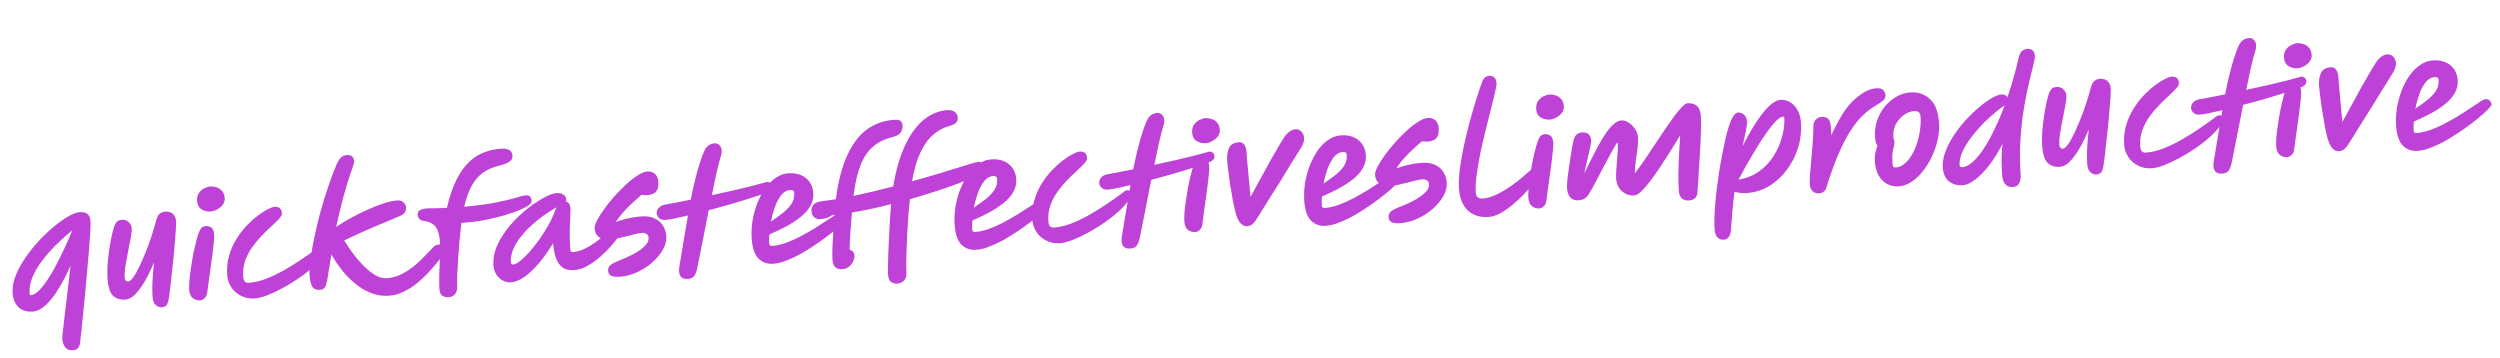 <svg width="419" height="60" viewBox="0 0 419 60" fill="none" xmlns="http://www.w3.org/2000/svg">
<path d="M12.204 58.709C11.645 58.748 11.216 58.577 10.918 58.196C10.636 57.831 10.474 57.345 10.433 56.738C10.428 56.674 10.448 56.376 10.492 55.844C10.551 55.311 10.632 54.623 10.735 53.782C10.838 52.941 10.95 52.004 11.071 50.969C11.191 49.918 11.318 48.843 11.451 47.743C11.583 46.628 11.71 45.553 11.831 44.518C11.233 45.858 10.589 47.105 9.899 48.259C9.208 49.413 8.487 50.352 7.735 51.078C6.981 51.787 6.222 52.168 5.456 52.22C4.45 52.289 3.654 52.031 3.069 51.446C2.499 50.86 2.181 50.08 2.114 49.106C2.053 48.212 2.213 47.271 2.594 46.282C2.99 45.277 3.523 44.278 4.193 43.286C4.877 42.277 5.637 41.318 6.473 40.411C7.325 39.502 8.183 38.69 9.048 37.973C9.913 37.256 10.716 36.688 11.457 36.268C12.213 35.831 12.831 35.596 13.309 35.563C13.916 35.522 14.364 35.619 14.652 35.856C14.956 36.076 15.129 36.489 15.171 37.096C15.191 37.399 15.181 37.945 15.139 38.734C15.097 39.522 15.033 40.465 14.948 41.561C14.863 42.658 14.759 43.836 14.637 45.095C14.531 46.353 14.418 47.62 14.297 48.895C14.175 50.154 14.056 51.349 13.941 52.48C13.826 53.61 13.726 54.604 13.641 55.459C13.555 56.315 13.486 56.946 13.434 57.35C13.397 57.754 13.283 58.074 13.091 58.312C12.898 58.55 12.603 58.682 12.204 58.709ZM5.147 49.475C5.562 49.447 6.01 49.199 6.491 48.733C6.971 48.251 7.466 47.632 7.975 46.875C8.484 46.103 8.986 45.242 9.482 44.294C9.978 43.346 10.45 42.383 10.896 41.406C11.357 40.413 11.765 39.47 12.121 38.58C11.24 39.298 10.364 40.088 9.493 40.949C8.621 41.795 7.832 42.683 7.126 43.614C6.419 44.528 5.865 45.456 5.465 46.398C5.064 47.34 4.895 48.266 4.958 49.175C4.963 49.255 4.976 49.326 4.997 49.389C5.017 49.452 5.067 49.481 5.147 49.475ZM27.13 51.502C26.763 51.528 26.418 51.399 26.093 51.117C25.786 50.849 25.609 50.372 25.562 49.685C25.527 49.175 25.518 48.462 25.536 47.546C25.568 46.614 25.662 45.413 25.817 43.943C25.338 45.13 24.825 46.192 24.28 47.127C23.735 48.063 23.184 48.806 22.629 49.358C22.088 49.892 21.554 50.177 21.028 50.213C20.182 50.271 19.494 50.062 18.964 49.585C18.433 49.092 18.118 48.128 18.019 46.691C17.972 46.005 17.975 45.227 18.027 44.357C18.096 43.486 18.197 42.613 18.329 41.738C18.461 40.863 18.6 40.084 18.746 39.4C18.906 38.7 19.055 38.176 19.191 37.83C19.299 37.534 19.444 37.3 19.624 37.127C19.821 36.953 20.079 36.855 20.398 36.833C20.909 36.798 21.311 36.939 21.606 37.255C21.9 37.572 22.059 37.906 22.083 38.257C22.102 38.528 22.065 38.924 21.972 39.443C21.896 39.962 21.791 40.538 21.658 41.173C21.541 41.806 21.417 42.456 21.287 43.123C21.156 43.789 21.047 44.414 20.958 44.998C20.886 45.58 20.863 46.071 20.891 46.47C20.925 46.965 21.133 47.199 21.517 47.173C21.74 47.157 22.012 46.922 22.334 46.467C22.672 46.011 23.015 45.41 23.365 44.664C23.73 43.901 24.09 43.075 24.446 42.184C24.817 41.277 25.147 40.364 25.437 39.446C25.741 38.511 25.995 37.652 26.198 36.868C26.325 36.378 26.517 36.028 26.775 35.818C27.034 35.608 27.338 35.491 27.689 35.467C28.232 35.429 28.657 35.552 28.966 35.836C29.29 36.118 29.471 36.539 29.509 37.098C29.527 37.353 29.517 37.787 29.478 38.399C29.44 39.011 29.385 39.728 29.313 40.551C29.258 41.373 29.181 42.244 29.084 43.165C28.987 44.086 28.888 44.991 28.789 45.88C28.706 46.767 28.617 47.583 28.524 48.328C28.43 49.056 28.349 49.639 28.283 50.076C28.167 50.726 28.002 51.122 27.788 51.265C27.573 51.408 27.354 51.487 27.13 51.502ZM33.544 50.34C33.097 50.371 32.687 50.247 32.315 49.968C31.959 49.688 31.758 49.204 31.711 48.518C31.686 48.151 31.698 47.629 31.747 46.952C31.813 46.273 31.907 45.537 32.029 44.743C32.15 43.933 32.287 43.13 32.441 42.333C32.611 41.536 32.779 40.827 32.944 40.206C33.109 39.569 33.261 39.093 33.4 38.779C33.582 38.398 33.758 38.161 33.928 38.069C34.113 37.96 34.294 37.9 34.469 37.888C34.788 37.866 35.09 37.941 35.375 38.114C35.675 38.286 35.848 38.699 35.893 39.354C35.91 39.609 35.891 40.028 35.835 40.609C35.777 41.174 35.703 41.837 35.61 42.597C35.518 43.357 35.412 44.142 35.291 44.952C35.186 45.761 35.078 46.531 34.968 47.26C34.873 47.972 34.794 48.571 34.731 49.056C34.678 49.461 34.531 49.768 34.289 49.977C34.063 50.201 33.815 50.322 33.544 50.34ZM35.288 35.45C34.761 35.486 34.264 35.368 33.796 35.095C33.328 34.807 33.071 34.335 33.026 33.681C32.989 33.138 33.094 32.69 33.342 32.336C33.591 31.982 33.894 31.721 34.251 31.552C34.623 31.366 34.953 31.263 35.24 31.244C35.527 31.224 35.851 31.266 36.211 31.369C36.57 31.457 36.888 31.652 37.165 31.953C37.457 32.238 37.623 32.668 37.663 33.242C37.689 33.625 37.577 33.986 37.328 34.324C37.077 34.646 36.759 34.908 36.372 35.111C36.001 35.313 35.639 35.426 35.288 35.45ZM42.719 50.023C41.825 50.085 41.037 49.93 40.354 49.56C39.672 49.206 39.134 48.722 38.739 48.108C38.343 47.477 38.121 46.819 38.074 46.132C37.995 44.983 38.098 43.91 38.382 42.912C38.665 41.898 39.067 40.972 39.587 40.135C40.106 39.281 40.679 38.52 41.306 37.852C41.95 37.182 42.577 36.618 43.187 36.159C43.812 35.683 44.373 35.324 44.869 35.081C45.365 34.823 45.732 34.685 45.971 34.669C46.403 34.639 46.712 34.714 46.901 34.894C47.105 35.056 47.221 35.345 47.249 35.76C47.266 35.999 47.11 36.299 46.782 36.658C46.469 37.016 46.049 37.43 45.52 37.899C45.007 38.367 44.465 38.894 43.896 39.478C43.327 40.062 42.786 40.709 42.273 41.418C41.776 42.126 41.38 42.89 41.083 43.713C40.803 44.534 40.695 45.415 40.76 46.357C40.784 46.708 40.866 46.975 41.007 47.158C41.164 47.34 41.402 47.419 41.721 47.398C42.631 47.335 43.594 47.109 44.609 46.718C45.64 46.311 46.657 45.824 47.661 45.258C48.679 44.675 49.633 44.08 50.521 43.474C51.426 42.866 52.198 42.324 52.839 41.847C53.097 41.637 53.319 41.469 53.502 41.345C53.686 41.22 53.818 41.155 53.898 41.149C54.377 41.116 54.633 41.347 54.667 41.842C54.685 42.097 54.517 42.454 54.163 42.911C53.755 43.5 53.187 44.117 52.462 44.76C51.752 45.402 50.953 46.026 50.064 46.633C49.192 47.238 48.291 47.789 47.363 48.285C46.451 48.781 45.589 49.185 44.776 49.497C43.964 49.81 43.278 49.985 42.719 50.023ZM65.18 49.564C64.095 49.639 63.073 49.476 62.115 49.077C61.159 48.694 60.272 48.161 59.456 47.479C58.638 46.782 57.896 46.015 57.229 45.178C56.577 44.325 56.014 43.482 55.54 42.648C55.408 43.539 55.284 44.302 55.167 44.935C55.067 45.567 54.983 46.094 54.915 46.516C54.857 46.841 54.791 47.158 54.716 47.468C54.657 47.777 54.546 48.033 54.384 48.236C54.221 48.44 53.98 48.553 53.661 48.575C52.975 48.622 52.52 48.42 52.297 47.971C52.072 47.505 51.935 46.905 51.885 46.171C51.84 45.516 51.884 44.647 52.018 43.563C52.168 42.479 52.381 41.261 52.658 39.911C52.934 38.561 53.263 37.167 53.646 35.73C54.043 34.275 54.475 32.858 54.942 31.479C55.407 30.084 55.881 28.816 56.364 27.677C56.67 26.982 56.952 26.538 57.211 26.343C57.469 26.133 57.782 26.016 58.149 25.99C58.516 25.965 58.802 26.042 59.007 26.22C59.212 26.399 59.325 26.647 59.347 26.967C59.361 27.174 59.328 27.385 59.246 27.599C59.164 27.813 59.078 28.076 58.987 28.387C58.676 29.226 58.358 30.202 58.034 31.315C57.708 32.412 57.401 33.547 57.113 34.722C56.823 35.88 56.57 36.98 56.353 38.022C57.103 37.505 57.943 36.998 58.871 36.502C59.798 35.989 60.736 35.524 61.686 35.106C62.65 34.67 63.556 34.32 64.404 34.053C65.252 33.786 65.971 33.633 66.561 33.592C67.025 33.56 67.385 33.672 67.643 33.927C67.901 34.182 68.041 34.469 68.063 34.788C68.079 35.028 68.024 35.272 67.897 35.521C67.77 35.771 67.481 35.999 67.03 36.206C65.532 36.822 64.043 37.446 62.563 38.077C61.099 38.706 59.474 39.443 57.687 40.288C58.122 41.011 58.622 41.755 59.188 42.518C59.752 43.265 60.353 43.962 60.991 44.608C61.627 45.237 62.272 45.746 62.924 46.135C63.575 46.507 64.204 46.672 64.81 46.631C65.704 46.569 66.554 46.335 67.36 45.926C68.165 45.502 68.901 45.011 69.568 44.452C70.234 43.877 70.814 43.324 71.307 42.793C71.816 42.261 72.212 41.849 72.497 41.556C72.66 41.369 72.819 41.23 72.973 41.139C73.144 41.047 73.356 40.992 73.612 40.975C73.915 40.954 74.153 41.034 74.326 41.214C74.513 41.378 74.609 41.604 74.613 41.892C74.615 42.165 74.498 42.445 74.262 42.734C74.07 42.972 73.767 43.354 73.354 43.879C72.956 44.388 72.466 44.959 71.884 45.592C71.317 46.208 70.677 46.813 69.964 47.408C69.266 47.985 68.513 48.469 67.706 48.862C66.9 49.27 66.058 49.504 65.18 49.564ZM75.161 49.817C74.762 49.845 74.41 49.749 74.107 49.529C73.804 49.325 73.645 48.871 73.628 48.166C73.606 47.382 73.606 46.564 73.628 45.713C73.65 44.861 73.684 44.065 73.729 43.324C73.826 41.698 73.788 40.449 73.616 39.579C73.459 38.692 73.168 38.07 72.743 37.715C72.333 37.358 71.797 37.138 71.133 37.055C70.81 37.013 70.546 36.911 70.343 36.749C70.138 36.57 70.025 36.329 70.004 36.026C69.977 35.627 70.119 35.353 70.429 35.203C70.724 35.055 71.11 34.964 71.589 34.931C71.956 34.906 72.429 34.898 73.007 34.906C73.6 34.897 74.232 34.878 74.903 34.848C75.336 32.974 75.862 31.414 76.483 30.169C77.103 28.923 77.804 27.929 78.587 27.186C79.369 26.426 80.213 25.879 81.121 25.544C82.027 25.193 82.975 24.984 83.964 24.916C85.194 24.832 85.838 25.229 85.898 26.106C85.928 26.537 85.743 26.879 85.343 27.131C84.944 27.383 84.326 27.61 83.49 27.811C82.496 28.056 81.632 28.444 80.899 28.976C80.182 29.506 79.566 30.23 79.052 31.147C78.553 32.063 78.136 33.231 77.8 34.649C80.016 34.449 81.827 34.204 83.235 33.915C84.642 33.626 85.723 33.367 86.477 33.139C87.246 32.894 87.783 32.761 88.086 32.74C88.517 32.711 88.787 32.796 88.897 32.997C89.023 33.197 89.094 33.417 89.111 33.656C89.13 33.928 88.893 34.224 88.402 34.547C88.08 34.761 87.56 35.014 86.843 35.303C86.124 35.577 85.277 35.86 84.303 36.151C83.327 36.427 82.294 36.674 81.202 36.893C80.125 37.096 79.068 37.232 78.031 37.303C77.775 37.321 77.544 37.337 77.336 37.351C77.224 38.289 77.116 39.283 77.012 40.332C76.922 41.365 76.847 42.372 76.786 43.355C76.725 44.337 76.674 45.231 76.633 46.036C76.608 46.839 76.604 47.481 76.621 47.961C76.646 48.553 76.524 49.002 76.257 49.309C75.989 49.616 75.624 49.786 75.161 49.817ZM85.636 47.318C85.125 47.353 84.652 47.241 84.218 46.983C83.784 46.74 83.432 46.403 83.162 45.972C82.891 45.526 82.737 45.039 82.701 44.513C82.633 43.523 82.782 42.542 83.148 41.571C83.531 40.599 84.052 39.665 84.712 38.769C85.373 37.874 86.102 37.046 86.899 36.286C87.712 35.508 88.524 34.835 89.335 34.266C90.162 33.696 90.916 33.244 91.599 32.908C92.298 32.571 92.847 32.389 93.246 32.362C93.709 32.33 94.091 32.408 94.392 32.596C94.709 32.767 94.881 33.06 94.91 33.475C94.918 33.602 94.894 33.708 94.835 33.792C95.046 33.826 95.222 33.934 95.363 34.117C95.504 34.3 95.587 34.583 95.613 34.966C95.624 35.126 95.613 35.543 95.579 36.219C95.545 36.895 95.513 37.715 95.483 38.68C95.469 39.643 95.498 40.643 95.569 41.681C95.58 41.84 95.614 41.982 95.671 42.107C95.726 42.215 95.834 42.264 95.993 42.253C96.632 42.209 97.27 42.037 97.906 41.737C98.558 41.419 99.182 41.048 99.778 40.622C100.39 40.179 100.937 39.749 101.422 39.33C101.921 38.895 102.338 38.538 102.671 38.258C103.02 37.962 103.25 37.81 103.362 37.802C103.905 37.765 104.195 38.017 104.232 38.56C104.242 38.704 104.087 39.019 103.767 39.506C103.463 39.976 103.036 40.527 102.486 41.158C101.934 41.773 101.311 42.393 100.617 43.018C99.937 43.626 99.218 44.141 98.461 44.562C97.72 44.981 96.991 45.216 96.272 45.265C95.394 45.325 94.71 45.164 94.218 44.781C93.743 44.396 93.385 43.859 93.145 43.17C92.921 42.464 92.769 41.664 92.692 40.772C91.958 41.993 91.183 43.088 90.368 44.059C89.567 45.012 88.762 45.781 87.952 46.365C87.142 46.95 86.37 47.268 85.636 47.318ZM93.289 34.741C91.776 35.598 90.43 36.557 89.252 37.616C88.073 38.659 87.152 39.733 86.49 40.837C85.844 41.939 85.555 42.978 85.621 43.951C85.64 44.223 85.777 44.35 86.032 44.332C86.336 44.311 86.723 44.108 87.193 43.723C87.68 43.337 88.199 42.836 88.75 42.221C89.3 41.59 89.846 40.895 90.387 40.136C90.927 39.361 91.427 38.573 91.885 37.772C92.343 36.971 92.7 36.208 92.955 35.485C93.049 35.222 93.16 34.974 93.289 34.741ZM103.863 46.38C103.177 46.427 102.683 46.365 102.383 46.193C102.098 46.02 101.944 45.75 101.918 45.383C101.896 45.063 101.99 44.784 102.198 44.546C102.405 44.291 102.883 44.017 103.633 43.725C104.508 43.393 105.333 43.023 106.107 42.617C106.896 42.194 107.531 41.75 108.012 41.284C108.509 40.817 108.741 40.344 108.708 39.865C108.687 39.545 108.559 39.322 108.326 39.193C108.108 39.064 107.856 39.009 107.569 39.029C107.329 39.045 106.981 39.109 106.523 39.221C106.081 39.315 105.592 39.437 105.057 39.586C104.521 39.719 104 39.843 103.495 39.958C103.004 40.056 102.583 40.117 102.232 40.141C101.402 40.198 100.775 40.056 100.351 39.717C99.925 39.361 99.692 38.888 99.652 38.297C99.63 37.978 99.767 37.528 100.064 36.946C100.361 36.364 100.766 35.719 101.279 35.01C101.791 34.301 102.368 33.588 103.008 32.871C103.648 32.153 104.301 31.491 104.965 30.884C105.644 30.26 106.291 29.759 106.906 29.38C107.521 28.985 108.051 28.772 108.498 28.741C109.009 28.706 109.427 28.838 109.752 29.136C110.093 29.433 110.283 29.853 110.32 30.396C110.337 30.651 110.333 30.933 110.306 31.239C110.277 31.53 110.176 31.801 110.001 32.054C109.824 32.291 109.54 32.47 109.148 32.594C108.755 32.717 108.211 32.738 107.516 32.657C107.001 33.094 106.464 33.572 105.906 34.091C105.364 34.593 104.854 35.117 104.379 35.663C103.902 36.193 103.512 36.709 103.21 37.211C103.787 36.979 104.447 36.781 105.19 36.618C105.931 36.439 106.685 36.323 107.451 36.27C108.377 36.207 109.139 36.323 109.737 36.619C110.349 36.897 110.81 37.299 111.118 37.823C111.443 38.346 111.628 38.935 111.673 39.589C111.723 40.323 111.534 41.074 111.105 41.841C110.677 42.608 110.084 43.323 109.328 43.984C108.572 44.645 107.719 45.193 106.77 45.627C105.822 46.061 104.853 46.312 103.863 46.38ZM129.381 31.277C129.394 31.468 129.342 31.64 129.224 31.793C129.106 31.945 128.954 32.068 128.768 32.161C128.505 32.291 128.044 32.467 127.385 32.689C126.727 32.91 125.926 33.166 124.984 33.455C124.058 33.743 123.06 34.044 121.991 34.358C120.921 34.656 119.85 34.946 118.779 35.228C118.469 36.789 118.154 38.398 117.835 40.056C117.515 41.698 117.193 43.316 116.869 44.91C116.748 45.479 116.586 45.916 116.382 46.218C116.179 46.537 115.806 46.715 115.264 46.752C114.673 46.792 114.261 46.628 114.027 46.26C113.81 45.906 113.752 45.404 113.852 44.756C114.147 42.988 114.419 41.341 114.667 39.816C114.932 38.291 115.144 37.057 115.303 36.116C114.357 36.342 113.527 36.527 112.816 36.672C112.103 36.801 111.594 36.868 111.29 36.873C110.952 36.864 110.664 36.748 110.424 36.523C110.184 36.299 110.06 36.011 110.052 35.659C110.062 35.337 110.187 35.056 110.427 34.815C110.666 34.558 110.959 34.394 111.307 34.322C111.799 34.24 112.432 34.124 113.208 33.975C113.984 33.825 114.838 33.654 115.771 33.462C115.922 32.634 116.104 31.779 116.317 30.899C116.528 30.002 116.749 29.145 116.982 28.327C117.229 27.492 117.468 26.762 117.698 26.137C117.927 25.512 118.145 25.056 118.35 24.769C118.511 24.549 118.715 24.375 118.963 24.246C119.227 24.116 119.486 24.041 119.742 24.024C120.077 24.001 120.357 24.102 120.581 24.327C120.805 24.552 120.927 24.825 120.949 25.144C120.958 25.272 120.959 25.408 120.953 25.553C120.946 25.681 120.923 25.811 120.884 25.942C120.635 26.761 120.374 27.749 120.101 28.907C119.844 30.063 119.578 31.332 119.304 32.714C120.489 32.457 121.65 32.2 122.787 31.946C123.94 31.674 124.981 31.427 125.912 31.202C126.858 30.961 127.613 30.757 128.179 30.59C128.491 30.456 128.764 30.461 128.998 30.606C129.232 30.734 129.359 30.958 129.381 31.277ZM129.593 44.205C128.603 44.273 127.782 43.984 127.128 43.34C126.473 42.679 126.093 41.574 125.986 40.026C125.918 39.036 125.962 38.039 126.118 37.034C126.288 36.012 126.55 35.04 126.904 34.117C127.272 33.178 127.712 32.338 128.222 31.597C128.749 30.855 129.342 30.261 130.001 29.815C130.659 29.353 131.355 29.097 132.089 29.046C133.334 28.961 134.331 29.229 135.079 29.851C135.827 30.474 136.237 31.303 136.308 32.341C136.363 33.139 136.19 33.881 135.788 34.566C135.4 35.234 134.849 35.849 134.134 36.411C133.419 36.974 132.613 37.494 131.715 37.973C130.818 38.451 129.894 38.892 128.943 39.294C128.903 39.874 128.898 40.387 128.929 40.834C128.947 41.106 129.108 41.231 129.412 41.21C130.13 41.161 130.888 40.996 131.687 40.717C132.501 40.421 133.318 40.06 134.139 39.635C134.958 39.194 135.746 38.747 136.5 38.294C137.254 37.825 137.938 37.385 138.551 36.974C139.179 36.546 139.693 36.206 140.093 35.954C140.507 35.685 140.778 35.547 140.906 35.538C141.257 35.514 141.52 35.6 141.694 35.796C141.868 35.993 141.963 36.211 141.979 36.45C141.987 36.562 141.788 36.824 141.384 37.237C140.995 37.649 140.451 38.143 139.753 38.72C139.07 39.28 138.293 39.871 137.421 40.492C136.565 41.096 135.666 41.679 134.727 42.241C133.802 42.785 132.894 43.232 132.004 43.582C131.131 43.947 130.327 44.154 129.593 44.205ZM129.204 37.135C129.832 36.707 130.451 36.263 131.061 35.804C131.686 35.329 132.196 34.812 132.591 34.256C132.985 33.684 133.157 33.038 133.107 32.32C133.093 32.113 133.028 31.981 132.912 31.925C132.795 31.852 132.632 31.824 132.425 31.838C131.866 31.876 131.372 32.159 130.943 32.685C130.53 33.211 130.175 33.877 129.878 34.683C129.595 35.472 129.37 36.289 129.204 37.135ZM141.193 45.117C140.698 45.151 140.306 45.049 140.017 44.812C139.728 44.576 139.56 44.114 139.513 43.428C139.486 43.029 139.484 42.419 139.508 41.6C139.548 40.779 139.598 39.877 139.659 38.895C139.735 37.895 139.805 36.936 139.871 36.018C139.791 36.023 139.719 36.028 139.655 36.032C139.607 36.036 139.551 36.04 139.488 36.044C138.954 36.45 138.304 36.679 137.538 36.731C137.091 36.762 136.731 36.658 136.458 36.42C136.184 36.166 136.033 35.832 136.004 35.417C135.977 35.018 136.089 34.657 136.339 34.336C136.589 33.998 137.103 33.786 137.883 33.7C138.583 33.62 139.322 33.513 140.099 33.38C140.152 32.991 140.189 32.708 140.209 32.53C140.665 29.596 141.353 27.24 142.273 25.46C143.193 23.665 144.289 22.347 145.562 21.506C146.852 20.664 148.27 20.189 149.819 20.083C150.441 20.04 150.832 20.118 150.989 20.316C151.162 20.496 151.259 20.738 151.28 21.041C151.303 21.377 151.215 21.727 151.015 22.094C150.832 22.459 150.41 22.737 149.749 22.927C148.501 23.205 147.429 23.695 146.531 24.398C145.633 25.102 144.9 26.106 144.332 27.412C143.78 28.717 143.367 30.413 143.093 32.501C143.085 32.614 143.069 32.727 143.045 32.841C144.135 32.606 145.24 32.353 146.36 32.084C147.481 31.815 148.592 31.538 149.695 31.254C150.083 28.95 150.598 26.998 151.242 25.398C151.886 23.798 152.615 22.497 153.428 21.495C154.241 20.493 155.097 19.753 155.994 19.274C156.907 18.795 157.811 18.524 158.705 18.463C159.311 18.421 159.76 18.527 160.05 18.779C160.338 19.016 160.494 19.294 160.516 19.613C160.54 19.965 160.472 20.258 160.312 20.494C160.15 20.713 159.795 20.906 159.245 21.072C158.236 21.334 157.315 21.814 156.481 22.513C155.646 23.195 154.92 24.183 154.303 25.477C153.685 26.754 153.204 28.391 152.86 30.387C154.307 29.983 155.668 29.593 156.941 29.217C158.229 28.824 159.368 28.473 160.357 28.164C161.362 27.855 162.171 27.607 162.784 27.421C163.412 27.233 163.798 27.134 163.942 27.125C164.15 27.11 164.352 27.144 164.551 27.227C164.749 27.31 164.866 27.614 164.902 28.141C164.922 28.428 164.593 28.78 163.916 29.195C163.239 29.61 162.315 30.059 161.145 30.54C159.975 31.005 158.636 31.482 157.13 31.97C155.64 32.458 154.093 32.933 152.489 33.395C152.401 34.219 152.319 35.123 152.242 36.107C152.18 37.073 152.119 38.056 152.059 39.054C152.014 40.036 151.975 40.977 151.94 41.877C151.922 42.776 151.904 43.563 151.886 44.238C151.885 44.928 151.896 45.44 151.919 45.776C151.953 46.27 151.821 46.68 151.522 47.006C151.24 47.33 150.843 47.509 150.332 47.544C150.029 47.565 149.71 47.475 149.376 47.273C149.057 47.071 148.875 46.642 148.83 45.988C148.818 45.812 148.816 45.427 148.823 44.833C148.832 44.255 148.847 43.541 148.869 42.689C148.906 41.837 148.948 40.92 148.992 39.938C149.036 38.941 149.089 37.951 149.149 36.969C149.209 35.97 149.275 35.051 149.345 34.213C148.179 34.517 147.035 34.788 145.913 35.026C144.79 35.263 143.746 35.463 142.779 35.626C142.689 36.658 142.609 37.706 142.537 38.77C142.465 39.817 142.415 40.839 142.387 41.835C142.599 41.885 142.783 41.992 142.938 42.158C143.094 42.324 143.182 42.55 143.201 42.838C143.223 43.157 143.149 43.483 142.98 43.815C142.811 44.163 142.575 44.46 142.271 44.706C141.967 44.951 141.608 45.088 141.193 45.117ZM163.605 41.87C162.616 41.938 161.794 41.65 161.14 41.005C160.485 40.344 160.105 39.24 159.999 37.691C159.931 36.702 159.974 35.704 160.13 34.699C160.3 33.677 160.562 32.705 160.916 31.783C161.285 30.843 161.724 30.003 162.235 29.262C162.761 28.521 163.354 27.927 164.013 27.48C164.671 27.018 165.367 26.762 166.101 26.712C167.346 26.626 168.343 26.895 169.091 27.517C169.84 28.139 170.249 28.969 170.321 30.006C170.375 30.805 170.202 31.546 169.8 32.231C169.413 32.899 168.861 33.515 168.146 34.077C167.431 34.639 166.625 35.16 165.727 35.638C164.83 36.117 163.906 36.557 162.955 36.959C162.915 37.539 162.91 38.053 162.941 38.5C162.959 38.771 163.12 38.896 163.424 38.876C164.142 38.826 164.901 38.662 165.699 38.383C166.513 38.086 167.33 37.725 168.151 37.3C168.971 36.859 169.758 36.412 170.513 35.959C171.266 35.491 171.95 35.051 172.563 34.64C173.191 34.212 173.705 33.872 174.105 33.62C174.519 33.351 174.791 33.212 174.918 33.203C175.269 33.179 175.532 33.265 175.706 33.462C175.88 33.658 175.975 33.876 175.991 34.116C175.999 34.227 175.8 34.49 175.396 34.902C175.007 35.314 174.464 35.808 173.765 36.386C173.082 36.946 172.305 37.536 171.433 38.157C170.577 38.761 169.679 39.344 168.739 39.906C167.814 40.451 166.906 40.898 166.016 41.248C165.143 41.612 164.339 41.82 163.605 41.87ZM163.216 34.8C163.844 34.372 164.463 33.929 165.073 33.47C165.698 32.994 166.208 32.478 166.603 31.922C166.997 31.349 167.169 30.704 167.12 29.986C167.105 29.778 167.04 29.646 166.924 29.59C166.807 29.518 166.644 29.489 166.437 29.503C165.878 29.542 165.384 29.824 164.956 30.351C164.543 30.876 164.187 31.542 163.89 32.348C163.607 33.138 163.383 33.955 163.216 34.8ZM177.664 40.761C176.77 40.822 175.982 40.668 175.299 40.298C174.617 39.944 174.079 39.459 173.684 38.845C173.288 38.215 173.066 37.556 173.019 36.87C172.94 35.721 173.043 34.647 173.327 33.649C173.61 32.635 174.012 31.71 174.532 30.872C175.051 30.019 175.624 29.258 176.251 28.589C176.895 27.919 177.522 27.355 178.132 26.896C178.757 26.42 179.318 26.061 179.814 25.819C180.31 25.56 180.677 25.422 180.916 25.406C181.347 25.377 181.657 25.451 181.846 25.631C182.05 25.793 182.166 26.082 182.194 26.497C182.211 26.736 182.055 27.036 181.727 27.395C181.414 27.753 180.994 28.167 180.465 28.637C179.951 29.105 179.41 29.631 178.841 30.215C178.272 30.8 177.731 31.446 177.218 32.155C176.721 32.863 176.325 33.628 176.028 34.45C175.748 35.271 175.64 36.153 175.705 37.094C175.729 37.446 175.811 37.712 175.952 37.895C176.109 38.077 176.347 38.157 176.666 38.135C177.576 38.072 178.539 37.846 179.554 37.456C180.585 37.048 181.602 36.561 182.606 35.995C183.624 35.412 184.578 34.817 185.466 34.211C186.371 33.604 187.143 33.062 187.784 32.585C188.042 32.374 188.263 32.207 188.447 32.082C188.631 31.957 188.763 31.892 188.843 31.887C189.322 31.854 189.578 32.085 189.612 32.579C189.63 32.835 189.462 33.191 189.108 33.648C188.7 34.238 188.132 34.854 187.407 35.497C186.697 36.139 185.898 36.764 185.009 37.37C184.137 37.975 183.236 38.526 182.308 39.023C181.396 39.518 180.534 39.922 179.721 40.235C178.909 40.547 178.223 40.722 177.664 40.761ZM203.55 26.186C203.564 26.378 203.511 26.549 203.393 26.702C203.275 26.854 203.124 26.977 202.937 27.07C202.674 27.2 202.213 27.376 201.554 27.598C200.896 27.82 200.096 28.075 199.153 28.364C198.227 28.652 197.229 28.953 196.16 29.267C195.09 29.565 194.019 29.855 192.948 30.137C192.638 31.698 192.324 33.307 192.004 34.965C191.684 36.607 191.362 38.225 191.039 39.819C190.917 40.388 190.755 40.825 190.551 41.127C190.348 41.446 189.976 41.624 189.433 41.661C188.842 41.702 188.43 41.537 188.196 41.169C187.98 40.815 187.921 40.313 188.021 39.665C188.317 37.897 188.588 36.25 188.837 34.726C189.101 33.2 189.313 31.966 189.473 31.025C188.526 31.251 187.697 31.436 186.985 31.581C186.272 31.71 185.763 31.777 185.459 31.782C185.122 31.773 184.833 31.657 184.593 31.432C184.353 31.208 184.229 30.92 184.221 30.568C184.231 30.246 184.356 29.965 184.596 29.724C184.835 29.467 185.129 29.303 185.476 29.231C185.968 29.149 186.602 29.033 187.377 28.884C188.153 28.734 189.007 28.563 189.94 28.371C190.092 27.543 190.274 26.688 190.486 25.808C190.697 24.911 190.919 24.054 191.151 23.236C191.399 22.401 191.637 21.671 191.867 21.046C192.097 20.421 192.314 19.965 192.519 19.678C192.68 19.459 192.885 19.284 193.132 19.155C193.396 19.024 193.656 18.951 193.911 18.933C194.246 18.91 194.526 19.011 194.75 19.236C194.974 19.462 195.097 19.734 195.119 20.053C195.127 20.181 195.129 20.317 195.123 20.462C195.115 20.59 195.092 20.72 195.053 20.851C194.805 21.67 194.544 22.658 194.27 23.816C194.013 24.972 193.747 26.241 193.473 27.623C194.658 27.366 195.819 27.11 196.957 26.855C198.109 26.584 199.15 26.336 200.081 26.111C201.027 25.87 201.783 25.666 202.348 25.499C202.66 25.365 202.933 25.37 203.167 25.515C203.401 25.643 203.528 25.867 203.55 26.186ZM200.322 38.893C199.875 38.923 199.465 38.799 199.093 38.52C198.737 38.24 198.536 37.757 198.489 37.07C198.463 36.703 198.476 36.181 198.525 35.504C198.591 34.826 198.685 34.09 198.807 33.295C198.928 32.485 199.065 31.682 199.219 30.886C199.389 30.088 199.556 29.379 199.722 28.758C199.887 28.121 200.039 27.646 200.178 27.332C200.36 26.95 200.536 26.714 200.706 26.622C200.891 26.513 201.072 26.452 201.247 26.44C201.566 26.418 201.868 26.494 202.153 26.667C202.453 26.839 202.626 27.252 202.671 27.906C202.688 28.162 202.669 28.58 202.613 29.161C202.555 29.726 202.48 30.389 202.388 31.149C202.296 31.909 202.19 32.694 202.069 33.505C201.964 34.314 201.856 35.083 201.746 35.812C201.651 36.524 201.571 37.123 201.509 37.609C201.456 38.013 201.309 38.32 201.067 38.529C200.841 38.753 200.593 38.874 200.322 38.893ZM202.066 24.002C201.539 24.039 201.042 23.92 200.574 23.648C200.105 23.359 199.849 22.888 199.804 22.233C199.766 21.691 199.872 21.242 200.12 20.888C200.369 20.535 200.671 20.273 201.029 20.104C201.401 19.918 201.731 19.816 202.018 19.796C202.305 19.776 202.629 19.818 202.989 19.922C203.348 20.009 203.666 20.204 203.943 20.506C204.235 20.79 204.401 21.22 204.441 21.795C204.467 22.178 204.355 22.538 204.106 22.876C203.855 23.198 203.536 23.46 203.149 23.663C202.778 23.865 202.417 23.978 202.066 24.002ZM209.025 37.91C208.61 37.939 208.229 37.765 207.883 37.388C207.552 37.009 207.278 36.411 207.062 35.592C206.886 34.898 206.719 34.108 206.562 33.22C206.405 32.333 206.257 31.461 206.118 30.605C205.994 29.731 205.893 28.968 205.817 28.316C205.74 27.663 205.693 27.218 205.677 26.978C205.617 26.116 205.72 25.395 205.985 24.816C206.249 24.221 206.812 23.893 207.674 23.834C208.041 23.809 208.331 23.949 208.545 24.255C208.757 24.546 208.882 24.962 208.919 25.505C208.942 25.84 208.971 26.263 209.006 26.774C209.056 27.267 209.111 27.825 209.169 28.447C209.232 29.132 209.299 29.873 209.37 30.67C209.456 31.45 209.525 32.231 209.579 33.013C210.077 32.097 210.612 31.122 211.183 30.088C211.752 29.039 212.308 28.023 212.85 27.039C213.408 26.055 213.909 25.186 214.355 24.434C214.799 23.666 215.139 23.121 215.373 22.8C215.578 22.514 215.834 22.264 216.14 22.05C216.445 21.821 216.773 21.694 217.124 21.67C217.507 21.643 217.837 21.773 218.113 22.059C218.389 22.345 218.541 22.687 218.568 23.086C218.589 23.39 218.545 23.681 218.436 23.961C218.343 24.24 218.217 24.506 218.058 24.757C217.625 25.46 217.112 26.282 216.519 27.22C215.942 28.158 215.336 29.146 214.701 30.184C214.066 31.206 213.444 32.194 212.836 33.15C212.244 34.105 211.717 34.951 211.254 35.689C210.88 36.308 210.575 36.778 210.341 37.099C210.105 37.403 209.887 37.611 209.686 37.721C209.501 37.83 209.281 37.893 209.025 37.91ZM222.202 37.848C221.212 37.916 220.39 37.628 219.737 36.983C219.082 36.322 218.701 35.218 218.595 33.669C218.527 32.68 218.571 31.682 218.727 30.677C218.897 29.655 219.159 28.683 219.513 27.761C219.881 26.821 220.321 25.981 220.831 25.24C221.358 24.498 221.95 23.905 222.609 23.458C223.267 22.996 223.963 22.74 224.698 22.69C225.943 22.604 226.939 22.872 227.688 23.495C228.436 24.117 228.846 24.947 228.917 25.984C228.972 26.782 228.798 27.524 228.396 28.209C228.009 28.877 227.458 29.492 226.743 30.055C226.028 30.617 225.221 31.138 224.324 31.616C223.427 32.095 222.503 32.535 221.552 32.937C221.512 33.517 221.507 34.031 221.537 34.478C221.556 34.749 221.717 34.874 222.02 34.853C222.739 34.804 223.497 34.64 224.296 34.361C225.109 34.064 225.927 33.703 226.747 33.278C227.567 32.837 228.354 32.39 229.109 31.937C229.863 31.468 230.546 31.029 231.16 30.618C231.788 30.19 232.302 29.85 232.701 29.598C233.116 29.329 233.387 29.19 233.515 29.181C233.866 29.157 234.128 29.243 234.302 29.44C234.476 29.636 234.571 29.854 234.588 30.094C234.595 30.205 234.397 30.468 233.992 30.88C233.604 31.292 233.06 31.786 232.362 32.363C231.679 32.923 230.901 33.514 230.03 34.135C229.173 34.739 228.275 35.322 227.335 35.884C226.41 36.428 225.503 36.876 224.613 37.225C223.74 37.59 222.936 37.798 222.202 37.848ZM221.813 30.778C222.441 30.35 223.06 29.907 223.67 29.448C224.295 28.972 224.805 28.456 225.199 27.899C225.593 27.327 225.765 26.682 225.716 25.963C225.702 25.756 225.637 25.624 225.521 25.568C225.403 25.496 225.241 25.467 225.033 25.481C224.475 25.52 223.981 25.802 223.552 26.329C223.139 26.854 222.784 27.52 222.486 28.326C222.204 29.115 221.979 29.933 221.813 30.778ZM234.665 37.402C233.978 37.449 233.485 37.386 233.185 37.215C232.9 37.042 232.745 36.772 232.72 36.404C232.698 36.085 232.791 35.806 232.999 35.567C233.206 35.312 233.685 35.039 234.435 34.747C235.31 34.414 236.134 34.045 236.908 33.639C237.697 33.216 238.332 32.772 238.814 32.306C239.311 31.838 239.543 31.365 239.51 30.887C239.488 30.567 239.361 30.343 239.127 30.215C238.91 30.086 238.657 30.031 238.37 30.051C238.131 30.067 237.782 30.131 237.325 30.243C236.882 30.337 236.393 30.459 235.858 30.608C235.322 30.741 234.802 30.865 234.296 30.98C233.806 31.078 233.385 31.139 233.034 31.163C232.204 31.22 231.577 31.078 231.152 30.738C230.727 30.383 230.494 29.91 230.453 29.319C230.432 29 230.569 28.549 230.866 27.968C231.163 27.386 231.568 26.741 232.08 26.032C232.593 25.323 233.169 24.61 233.81 23.892C234.45 23.175 235.102 22.513 235.766 21.906C236.445 21.282 237.092 20.78 237.708 20.401C238.322 20.006 238.853 19.793 239.3 19.763C239.811 19.728 240.229 19.859 240.554 20.158C240.895 20.455 241.084 20.875 241.121 21.418C241.139 21.673 241.134 21.954 241.107 22.261C241.079 22.552 240.977 22.823 240.802 23.076C240.626 23.312 240.342 23.492 239.949 23.615C239.557 23.738 239.013 23.76 238.318 23.679C237.802 24.116 237.266 24.593 236.708 25.113C236.165 25.615 235.656 26.139 235.18 26.685C234.703 27.215 234.314 27.731 234.011 28.233C234.589 28.001 235.249 27.803 235.991 27.64C236.733 27.461 237.487 27.345 238.253 27.292C239.179 27.229 239.941 27.345 240.538 27.64C241.151 27.919 241.611 28.321 241.92 28.845C242.244 29.368 242.429 29.956 242.474 30.611C242.525 31.345 242.336 32.096 241.907 32.863C241.479 33.63 240.886 34.344 240.13 35.006C239.373 35.667 238.521 36.215 237.572 36.649C236.624 37.083 235.655 37.334 234.665 37.402ZM249.492 36.36C248.055 36.458 246.892 36.097 246.001 35.276C245.126 34.438 244.632 33.197 244.519 31.553C244.458 30.659 244.506 29.605 244.663 28.392C244.819 27.162 245.043 25.864 245.334 24.497C245.64 23.113 245.971 21.743 246.327 20.387C246.699 19.03 247.069 17.77 247.438 16.606C247.807 15.442 248.133 14.465 248.416 13.676C248.663 13.066 249.049 12.743 249.576 12.707C249.911 12.684 250.19 12.769 250.412 12.962C250.649 13.154 250.784 13.482 250.816 13.944C250.831 14.168 250.753 14.662 250.581 15.428C250.409 16.194 250.177 17.14 249.886 18.266C249.609 19.376 249.306 20.575 248.978 21.865C248.665 23.153 248.369 24.449 248.09 25.751C247.826 27.052 247.622 28.277 247.476 29.425C247.329 30.558 247.283 31.516 247.337 32.298C247.358 32.617 247.464 32.867 247.653 33.046C247.857 33.224 248.111 33.303 248.415 33.282C249.069 33.237 249.731 33.072 250.401 32.785C251.087 32.498 251.753 32.147 252.398 31.734C253.059 31.32 253.679 30.884 254.257 30.428C254.835 29.971 255.351 29.543 255.804 29.143C256.273 28.726 256.651 28.395 256.939 28.151C257.317 27.82 257.578 27.65 257.722 27.64C258.265 27.602 258.554 27.847 258.59 28.374C258.599 28.502 258.458 28.776 258.166 29.197C257.918 29.567 257.566 30.04 257.108 30.617C256.651 31.193 256.116 31.808 255.503 32.459C254.905 33.093 254.257 33.699 253.559 34.276C252.877 34.852 252.188 35.333 251.492 35.717C250.797 36.102 250.13 36.316 249.492 36.36ZM257.983 34.935C257.536 34.966 257.126 34.841 256.754 34.562C256.398 34.282 256.197 33.799 256.15 33.112C256.125 32.745 256.137 32.223 256.187 31.546C256.252 30.868 256.346 30.132 256.468 29.338C256.589 28.527 256.726 27.724 256.88 26.928C257.05 26.13 257.218 25.421 257.383 24.8C257.548 24.163 257.7 23.688 257.839 23.374C258.021 22.992 258.197 22.756 258.367 22.664C258.552 22.555 258.733 22.494 258.908 22.482C259.228 22.46 259.529 22.536 259.814 22.709C260.114 22.881 260.287 23.294 260.332 23.948C260.35 24.204 260.33 24.622 260.274 25.203C260.216 25.768 260.142 26.431 260.049 27.191C259.957 27.951 259.851 28.736 259.73 29.547C259.625 30.356 259.518 31.125 259.407 31.854C259.312 32.566 259.233 33.165 259.17 33.651C259.117 34.055 258.97 34.362 258.728 34.571C258.503 34.795 258.254 34.916 257.983 34.935ZM259.727 20.045C259.201 20.081 258.703 19.962 258.236 19.69C257.767 19.401 257.51 18.93 257.465 18.275C257.428 17.733 257.533 17.284 257.781 16.93C258.03 16.577 258.333 16.315 258.69 16.146C259.062 15.96 259.392 15.858 259.679 15.838C259.966 15.818 260.29 15.86 260.65 15.964C261.009 16.051 261.327 16.246 261.604 16.548C261.896 16.832 262.062 17.262 262.102 17.837C262.128 18.22 262.016 18.58 261.767 18.918C261.516 19.24 261.198 19.503 260.811 19.706C260.44 19.907 260.078 20.02 259.727 20.045ZM284.494 32.201C284.458 33.07 283.977 33.536 283.051 33.599C282.572 33.632 282.179 33.515 281.872 33.247C281.581 32.978 281.417 32.573 281.379 32.03C281.316 31.104 281.288 30.112 281.295 29.053C281.318 27.977 281.355 26.892 281.409 25.797C281.478 24.702 281.542 23.655 281.602 22.657C281.084 23.526 280.536 24.422 279.958 25.344C279.38 26.265 278.8 27.163 278.218 28.037C277.637 28.911 277.074 29.703 276.529 30.414C276 31.108 275.509 31.671 275.057 32.103C274.605 32.519 274.219 32.738 273.9 32.76C273.134 32.812 272.452 32.579 271.855 32.058C271.257 31.522 270.928 30.815 270.867 29.937C270.847 29.634 270.85 29.224 270.879 28.709C270.907 28.178 270.948 27.614 271.004 27.017C271.059 26.42 271.1 25.855 271.128 25.324C271.156 24.793 271.159 24.376 271.138 24.073C271.138 24.073 271.137 24.057 271.135 24.025C271.146 23.944 271.127 23.905 271.079 23.908C271.015 23.913 270.854 24.14 270.597 24.591C270.338 25.026 270.024 25.593 269.655 26.291C269.286 26.99 268.895 27.723 268.483 28.489C268.086 29.254 267.71 29.969 267.355 30.635C267.016 31.3 266.73 31.817 266.499 32.185C266.185 32.752 265.881 33.118 265.588 33.282C265.295 33.447 264.948 33.543 264.549 33.57C263.991 33.608 263.539 33.455 263.195 33.11C262.865 32.748 262.677 32.223 262.63 31.537C262.61 31.25 262.627 30.799 262.681 30.186C262.751 29.572 262.841 28.892 262.95 28.147C263.058 27.386 263.168 26.648 263.279 25.935C263.406 25.205 263.516 24.588 263.609 24.084C263.708 23.42 263.877 22.951 264.114 22.678C264.367 22.388 264.701 22.229 265.116 22.201C266.09 22.134 266.609 22.579 266.675 23.537C266.687 23.713 266.651 24.004 266.567 24.41C266.482 24.817 266.379 25.289 266.255 25.827C266.132 26.365 266.001 26.919 265.864 27.49C265.726 28.045 265.617 28.565 265.538 29.052C265.875 28.355 266.241 27.608 266.635 26.811C267.03 26.015 267.433 25.233 267.846 24.467C268.274 23.7 268.699 22.997 269.12 22.359C269.558 21.719 269.996 21.208 270.434 20.825C270.872 20.426 271.298 20.213 271.713 20.184C272.128 20.156 272.546 20.279 272.966 20.555C273.385 20.815 273.738 21.168 274.025 21.613C274.327 22.041 274.495 22.511 274.53 23.022C274.563 23.501 274.539 24.08 274.457 24.759C274.375 25.438 274.28 26.15 274.171 26.896C274.062 27.641 273.999 28.367 273.984 29.073C274.485 28.43 275.012 27.704 275.566 26.896C276.119 26.072 276.686 25.223 277.268 24.349C277.849 23.476 278.416 22.627 278.969 21.803C279.538 20.978 280.064 20.228 280.547 19.554C281.046 18.878 281.49 18.342 281.88 17.947C282.269 17.535 282.575 17.322 282.798 17.306C283.453 17.261 283.976 17.402 284.367 17.728C284.773 18.037 285.005 18.614 285.063 19.46C285.099 19.987 285.107 20.676 285.085 21.528C285.079 22.378 285.046 23.302 284.987 24.301C284.942 25.282 284.882 26.281 284.807 27.296C284.747 28.295 284.691 29.221 284.637 30.074C284.583 30.928 284.536 31.637 284.494 32.201ZM288.908 40.174C288.461 40.204 288.098 40.069 287.821 39.767C287.561 39.48 287.409 39.017 287.365 38.379C287.305 37.501 287.313 36.45 287.389 35.226C287.466 34.002 287.593 32.702 287.771 31.327C287.949 29.951 288.153 28.598 288.382 27.267C288.663 25.741 288.944 24.35 289.227 23.096C289.526 21.84 289.841 20.832 290.174 20.072C290.522 19.294 290.895 18.892 291.294 18.864C291.661 18.839 291.99 18.953 292.28 19.206C292.584 19.441 292.754 19.814 292.789 20.325C292.815 20.692 292.755 21.226 292.611 21.925C292.465 22.609 292.283 23.463 292.065 24.489C292.546 23.557 293.045 22.641 293.56 21.74C294.092 20.837 294.636 20.014 295.195 19.27C295.753 18.526 296.305 17.927 296.852 17.472C297.398 17.018 297.926 16.773 298.437 16.738C299.044 16.696 299.59 16.835 300.077 17.155C300.58 17.473 300.988 17.926 301.301 18.514C301.614 19.102 301.797 19.779 301.85 20.545C301.947 21.966 301.787 23.364 301.368 24.74C300.948 26.1 300.319 27.338 299.482 28.454C298.66 29.569 297.672 30.479 296.518 31.183C295.362 31.872 294.09 32.264 292.701 32.359C292.302 32.387 291.932 32.372 291.592 32.315C291.268 32.273 290.967 32.214 290.689 32.137C290.568 33.172 290.456 34.23 290.354 35.311C290.269 36.407 290.18 37.56 290.086 38.77C289.955 39.661 289.562 40.129 288.908 40.174ZM298.87 19.547C298.519 19.571 298.089 19.841 297.579 20.357C297.085 20.872 296.554 21.542 295.985 22.367C295.415 23.176 294.842 24.057 294.266 25.011C293.705 25.948 293.166 26.867 292.651 27.768C292.151 28.669 291.724 29.452 291.369 30.117C292.573 29.907 293.621 29.514 294.511 28.939C295.401 28.349 296.147 27.656 296.75 26.861C297.353 26.066 297.826 25.24 298.168 24.382C298.525 23.508 298.772 22.665 298.908 21.854C299.045 21.043 299.093 20.341 299.053 19.751C299.043 19.607 298.982 19.539 298.87 19.547ZM304.866 32.415C304.467 32.442 304.114 32.322 303.807 32.054C303.516 31.785 303.352 31.38 303.314 30.837C303.298 30.598 303.303 30.204 303.33 29.657C303.371 29.093 303.423 28.448 303.485 27.722C303.564 26.995 303.632 26.237 303.69 25.447C303.764 24.656 303.817 23.906 303.849 23.199C303.896 22.49 303.919 21.887 303.917 21.39C303.907 20.781 304.037 20.339 304.307 20.064C304.576 19.773 304.91 19.613 305.309 19.586C305.628 19.564 305.921 19.624 306.187 19.766C306.468 19.891 306.657 20.191 306.754 20.666C306.866 21.123 306.92 21.793 306.916 22.675C307.531 21.35 308.163 20.16 308.812 19.105C309.477 18.049 310.189 17.198 310.946 16.553C312.202 15.456 313.365 14.871 314.434 14.798C315.041 14.756 315.449 14.865 315.659 15.123C315.869 15.381 315.984 15.654 316.004 15.941C316.017 16.133 315.981 16.312 315.897 16.478C315.828 16.643 315.664 16.823 315.404 17.017C315.145 17.211 314.746 17.471 314.207 17.797C313.483 18.231 312.775 18.785 312.084 19.458C311.408 20.13 310.745 20.977 310.093 22C309.442 23.023 308.798 24.27 308.161 25.741C307.524 27.212 306.882 28.956 306.235 30.974C306.128 31.526 305.945 31.899 305.686 32.094C305.443 32.287 305.169 32.394 304.866 32.415ZM318.284 31.229C317.15 31.307 316.213 30.97 315.472 30.219C314.73 29.452 314.312 28.39 314.219 27.034C314.189 26.602 314.215 26.16 314.296 25.705C314.393 25.249 314.516 24.824 314.666 24.429C314.56 24.292 314.468 24.114 314.388 23.895C314.324 23.658 314.281 23.381 314.259 23.061C314.188 22.024 314.306 21.061 314.614 20.174C314.921 19.271 315.364 18.479 315.942 17.798C316.521 17.116 317.174 16.575 317.9 16.172C318.626 15.769 319.372 15.542 320.138 15.489C321.447 15.399 322.547 15.765 323.437 16.586C324.343 17.405 324.86 18.741 324.987 20.593C325.051 21.519 324.972 22.47 324.75 23.448C324.528 24.425 324.2 25.37 323.766 26.282C323.346 27.177 322.841 27.989 322.249 28.72C321.674 29.449 321.041 30.037 320.35 30.486C319.675 30.933 318.986 31.181 318.284 31.229ZM317.345 23.162C317.437 23.332 317.491 23.537 317.508 23.777C317.524 24.016 317.493 24.267 317.415 24.529C317.337 24.791 317.264 25.14 317.198 25.578C317.131 26 317.124 26.602 317.178 27.384C317.192 27.591 317.228 27.765 317.286 27.905C317.358 28.029 317.498 28.083 317.706 28.069C318.249 28.032 318.747 27.821 319.202 27.437C319.673 27.052 320.08 26.559 320.424 25.958C320.783 25.356 321.075 24.695 321.298 23.974C321.536 23.235 321.702 22.494 321.795 21.75C321.903 20.989 321.935 20.289 321.891 19.651C321.863 19.236 321.763 18.954 321.593 18.805C321.422 18.657 321.137 18.596 320.738 18.623C320.196 18.66 319.649 18.875 319.098 19.265C318.563 19.639 318.124 20.134 317.781 20.751C317.437 21.352 317.291 22.019 317.341 22.754C317.351 22.897 317.352 23.034 317.345 23.162ZM336.446 16.318C337.18 14.167 337.807 11.959 338.325 9.694C338.422 9.238 338.582 8.883 338.805 8.627C339.044 8.37 339.387 8.226 339.834 8.195C340.201 8.17 340.488 8.263 340.695 8.473C340.9 8.667 341.016 8.948 341.041 9.315C341.062 9.618 340.971 10.17 340.77 10.97C340.567 11.753 340.323 12.748 340.036 13.955C339.75 15.161 339.477 16.551 339.216 18.125C338.955 19.698 338.761 21.42 338.632 23.289C338.504 25.158 338.512 27.146 338.657 29.253C338.696 29.828 338.617 30.306 338.419 30.689C338.237 31.086 337.883 31.303 337.357 31.339C336.782 31.379 336.345 31.208 336.047 30.828C335.764 30.446 335.601 29.944 335.558 29.322C335.474 28.092 335.444 27.068 335.468 26.248C335.506 25.412 335.553 24.695 335.609 24.098C334.919 25.492 334.168 26.707 333.357 27.741C332.561 28.758 331.781 29.549 331.018 30.114C330.256 30.696 329.588 31.006 329.013 31.046C328.071 31.11 327.287 30.9 326.66 30.413C326.033 29.927 325.683 29.149 325.61 28.08C325.553 27.25 325.694 26.382 326.033 25.477C326.37 24.555 326.837 23.641 327.432 22.735C328.027 21.828 328.69 20.972 329.421 20.168C330.167 19.347 330.919 18.622 331.677 17.993C332.435 17.347 333.145 16.833 333.809 16.451C334.472 16.069 335.019 15.863 335.45 15.833C335.929 15.8 336.261 15.962 336.446 16.318ZM335.984 17.649C335.893 17.719 335.793 17.79 335.686 17.862C335.593 17.916 335.501 17.979 335.41 18.049C334.83 18.474 334.215 18.981 333.566 19.571C332.916 20.145 332.278 20.782 331.652 21.483C331.026 22.167 330.457 22.88 329.947 23.62C329.451 24.344 329.059 25.061 328.771 25.77C328.498 26.462 328.383 27.12 328.425 27.742C328.433 27.854 328.486 27.93 328.585 27.972C328.685 28.013 328.774 28.031 328.854 28.026C329.412 27.987 329.994 27.699 330.599 27.16C331.219 26.62 331.834 25.889 332.445 24.965C333.07 24.023 333.676 22.931 334.264 21.688C334.869 20.444 335.442 19.098 335.984 17.649ZM351.38 29.246C351.013 29.271 350.667 29.142 350.343 28.86C350.036 28.592 349.859 28.115 349.812 27.429C349.777 26.918 349.768 26.205 349.785 25.29C349.817 24.357 349.911 23.156 350.067 21.686C349.587 22.874 349.075 23.935 348.529 24.871C347.984 25.806 347.434 26.55 346.878 27.101C346.338 27.635 345.804 27.921 345.277 27.957C344.431 28.015 343.743 27.805 343.213 27.329C342.682 26.836 342.367 25.871 342.269 24.434C342.222 23.748 342.224 22.97 342.277 22.101C342.346 21.23 342.446 20.357 342.578 19.482C342.711 18.607 342.85 17.827 342.995 17.144C343.156 16.443 343.304 15.92 343.441 15.573C343.549 15.277 343.693 15.043 343.874 14.87C344.07 14.696 344.328 14.598 344.647 14.576C345.158 14.541 345.561 14.682 345.855 14.999C346.15 15.315 346.309 15.649 346.333 16C346.351 16.272 346.314 16.667 346.222 17.187C346.145 17.705 346.04 18.282 345.908 18.916C345.791 19.55 345.667 20.2 345.536 20.866C345.406 21.533 345.296 22.158 345.208 22.741C345.136 23.324 345.113 23.814 345.14 24.213C345.174 24.708 345.383 24.942 345.766 24.916C345.99 24.901 346.262 24.666 346.584 24.21C346.921 23.754 347.265 23.153 347.615 22.408C347.979 21.645 348.339 20.818 348.695 19.928C349.066 19.02 349.396 18.108 349.686 17.19C349.991 16.255 350.245 15.395 350.447 14.611C350.574 14.122 350.767 13.772 351.025 13.561C351.283 13.351 351.588 13.234 351.939 13.21C352.482 13.173 352.907 13.296 353.215 13.579C353.539 13.862 353.721 14.283 353.759 14.841C353.776 15.097 353.766 15.53 353.728 16.142C353.69 16.754 353.635 17.472 353.563 18.295C353.507 19.116 353.431 19.988 353.333 20.909C353.236 21.829 353.138 22.734 353.039 23.623C352.955 24.511 352.867 25.327 352.774 26.071C352.679 26.799 352.599 27.382 352.533 27.82C352.417 28.469 352.252 28.865 352.037 29.008C351.822 29.151 351.603 29.231 351.38 29.246ZM360.66 28.2C359.766 28.261 358.978 28.107 358.295 27.737C357.613 27.383 357.075 26.898 356.68 26.284C356.284 25.654 356.062 24.995 356.015 24.309C355.936 23.16 356.039 22.086 356.323 21.088C356.606 20.075 357.008 19.149 357.528 18.311C358.047 17.458 358.62 16.697 359.247 16.028C359.891 15.358 360.518 14.794 361.128 14.335C361.753 13.86 362.314 13.5 362.81 13.258C363.306 12.999 363.673 12.862 363.912 12.845C364.343 12.816 364.653 12.891 364.842 13.07C365.046 13.232 365.162 13.521 365.19 13.936C365.207 14.176 365.051 14.475 364.723 14.834C364.41 15.193 363.99 15.606 363.461 16.076C362.947 16.544 362.406 17.07 361.837 17.655C361.268 18.239 360.727 18.886 360.214 19.594C359.717 20.302 359.321 21.067 359.024 21.889C358.744 22.71 358.636 23.592 358.701 24.534C358.725 24.885 358.807 25.152 358.948 25.334C359.105 25.516 359.343 25.596 359.662 25.574C360.572 25.512 361.535 25.285 362.55 24.895C363.581 24.487 364.598 24 365.602 23.434C366.62 22.851 367.574 22.257 368.462 21.65C369.367 21.043 370.139 20.501 370.78 20.024C371.038 19.814 371.259 19.646 371.443 19.521C371.627 19.396 371.759 19.331 371.839 19.326C372.318 19.293 372.574 19.524 372.608 20.019C372.626 20.274 372.458 20.63 372.104 21.088C371.695 21.677 371.128 22.293 370.403 22.936C369.693 23.578 368.894 24.203 368.005 24.809C367.133 25.414 366.232 25.965 365.304 26.462C364.392 26.957 363.53 27.361 362.717 27.674C361.905 27.986 361.219 28.162 360.66 28.2ZM386.546 13.625C386.56 13.817 386.507 13.989 386.389 14.141C386.271 14.293 386.12 14.416 385.933 14.509C385.67 14.639 385.209 14.816 384.55 15.037C383.892 15.259 383.092 15.514 382.149 15.803C381.223 16.091 380.225 16.392 379.156 16.706C378.086 17.004 377.015 17.294 375.944 17.576C375.634 19.137 375.32 20.747 375 22.404C374.68 24.046 374.358 25.664 374.035 27.258C373.913 27.828 373.751 28.264 373.547 28.566C373.344 28.885 372.972 29.063 372.429 29.1C371.838 29.141 371.426 28.977 371.192 28.608C370.976 28.254 370.917 27.753 371.017 27.104C371.313 25.336 371.584 23.689 371.833 22.165C372.097 20.639 372.309 19.406 372.469 18.464C371.522 18.69 370.693 18.875 369.981 19.02C369.268 19.149 368.759 19.216 368.455 19.221C368.118 19.212 367.829 19.096 367.589 18.872C367.349 18.648 367.225 18.359 367.217 18.007C367.227 17.686 367.352 17.404 367.592 17.163C367.831 16.906 368.125 16.742 368.472 16.67C368.964 16.588 369.598 16.472 370.373 16.323C371.149 16.174 372.003 16.003 372.936 15.81C373.088 14.982 373.27 14.127 373.482 13.247C373.693 12.35 373.915 11.493 374.147 10.675C374.395 9.84 374.633 9.11 374.863 8.485C375.093 7.86 375.31 7.404 375.515 7.117C375.676 6.898 375.881 6.723 376.128 6.594C376.392 6.464 376.652 6.39 376.907 6.372C377.242 6.349 377.522 6.45 377.746 6.675C377.97 6.901 378.093 7.173 378.115 7.492C378.123 7.62 378.125 7.756 378.119 7.901C378.111 8.03 378.088 8.159 378.049 8.29C377.801 9.109 377.54 10.098 377.266 11.255C377.009 12.411 376.743 13.681 376.469 15.062C377.654 14.805 378.815 14.549 379.953 14.294C381.105 14.023 382.146 13.775 383.077 13.55C384.023 13.309 384.779 13.105 385.344 12.938C385.656 12.804 385.929 12.809 386.163 12.954C386.397 13.082 386.524 13.306 386.546 13.625ZM383.318 26.332C382.871 26.363 382.461 26.238 382.089 25.959C381.733 25.679 381.532 25.196 381.485 24.509C381.459 24.142 381.472 23.62 381.521 22.943C381.587 22.265 381.681 21.529 381.803 20.735C381.924 19.924 382.061 19.121 382.215 18.325C382.385 17.527 382.552 16.818 382.718 16.197C382.883 15.56 383.035 15.085 383.174 14.771C383.356 14.389 383.532 14.153 383.702 14.061C383.887 13.952 384.068 13.891 384.243 13.879C384.562 13.857 384.864 13.933 385.149 14.106C385.449 14.278 385.622 14.691 385.667 15.345C385.684 15.601 385.665 16.019 385.609 16.6C385.551 17.166 385.476 17.828 385.384 18.588C385.292 19.348 385.186 20.134 385.065 20.944C384.96 21.753 384.852 22.522 384.742 23.251C384.647 23.963 384.567 24.562 384.505 25.048C384.452 25.452 384.305 25.759 384.063 25.968C383.837 26.192 383.589 26.313 383.318 26.332ZM385.062 11.442C384.535 11.478 384.038 11.36 383.57 11.087C383.101 10.798 382.845 10.327 382.8 9.672C382.762 9.13 382.868 8.681 383.116 8.328C383.365 7.974 383.667 7.712 384.025 7.543C384.397 7.358 384.727 7.255 385.014 7.235C385.301 7.215 385.625 7.257 385.985 7.361C386.344 7.448 386.662 7.643 386.939 7.945C387.231 8.229 387.397 8.659 387.436 9.234C387.463 9.617 387.351 9.977 387.102 10.315C386.851 10.637 386.532 10.9 386.145 11.103C385.774 11.305 385.413 11.418 385.062 11.442ZM392.021 25.35C391.606 25.378 391.225 25.204 390.879 24.827C390.548 24.448 390.274 23.85 390.058 23.031C389.882 22.337 389.715 21.547 389.558 20.659C389.401 19.772 389.253 18.9 389.114 18.044C388.99 17.17 388.889 16.407 388.813 15.755C388.736 15.103 388.689 14.657 388.673 14.417C388.613 13.555 388.716 12.835 388.981 12.255C389.245 11.66 389.808 11.332 390.67 11.273C391.037 11.248 391.327 11.388 391.541 11.694C391.753 11.985 391.878 12.401 391.915 12.944C391.938 13.279 391.967 13.702 392.002 14.213C392.052 14.707 392.107 15.264 392.165 15.886C392.228 16.571 392.295 17.312 392.366 18.109C392.452 18.889 392.521 19.67 392.575 20.452C393.073 19.536 393.608 18.561 394.179 17.528C394.748 16.478 395.304 15.462 395.846 14.478C396.404 13.494 396.905 12.625 397.351 11.873C397.795 11.105 398.135 10.56 398.369 10.239C398.574 9.953 398.83 9.703 399.136 9.489C399.441 9.26 399.769 9.133 400.12 9.109C400.503 9.083 400.833 9.212 401.109 9.498C401.385 9.784 401.537 10.126 401.564 10.525C401.585 10.829 401.541 11.12 401.432 11.4C401.339 11.68 401.213 11.945 401.054 12.196C400.621 12.9 400.108 13.721 399.515 14.659C398.937 15.597 398.332 16.585 397.697 17.623C397.062 18.645 396.44 19.634 395.832 20.59C395.24 21.544 394.713 22.39 394.25 23.128C393.876 23.747 393.571 24.217 393.337 24.538C393.101 24.843 392.883 25.05 392.682 25.16C392.497 25.269 392.277 25.332 392.021 25.35ZM405.198 25.287C404.208 25.355 403.386 25.067 402.733 24.422C402.078 23.761 401.697 22.657 401.591 21.108C401.523 20.119 401.567 19.121 401.722 18.116C401.893 17.094 402.155 16.122 402.509 15.2C402.877 14.26 403.317 13.42 403.827 12.68C404.354 11.938 404.946 11.344 405.605 10.898C406.263 10.435 406.959 10.179 407.694 10.129C408.939 10.043 409.935 10.312 410.684 10.934C411.432 11.556 411.842 12.386 411.913 13.424C411.968 14.222 411.794 14.963 411.392 15.648C411.005 16.317 410.454 16.932 409.739 17.494C409.023 18.056 408.217 18.577 407.32 19.055C406.423 19.534 405.499 19.974 404.548 20.376C404.507 20.956 404.503 21.47 404.533 21.917C404.552 22.188 404.713 22.313 405.016 22.293C405.734 22.243 406.493 22.079 407.292 21.8C408.105 21.503 408.923 21.142 409.743 20.717C410.563 20.276 411.35 19.829 412.105 19.376C412.859 18.908 413.542 18.468 414.156 18.057C414.784 17.629 415.298 17.289 415.697 17.037C416.112 16.768 416.383 16.629 416.511 16.62C416.862 16.596 417.124 16.682 417.298 16.879C417.472 17.075 417.567 17.293 417.584 17.533C417.591 17.645 417.393 17.907 416.988 18.32C416.599 18.731 416.056 19.225 415.358 19.803C414.675 20.363 413.897 20.953 413.026 21.574C412.169 22.178 411.271 22.761 410.331 23.323C409.406 23.868 408.499 24.315 407.609 24.665C406.736 25.029 405.932 25.237 405.198 25.287ZM404.809 18.217C405.437 17.789 406.056 17.346 406.666 16.887C407.291 16.411 407.801 15.895 408.195 15.339C408.589 14.766 408.761 14.121 408.712 13.403C408.698 13.195 408.633 13.063 408.517 13.007C408.399 12.935 408.237 12.906 408.029 12.92C407.471 12.959 406.977 13.241 406.548 13.768C406.135 14.293 405.78 14.959 405.482 15.765C405.2 16.555 404.975 17.372 404.809 18.217Z" fill="#BF42D8"/>
</svg>
